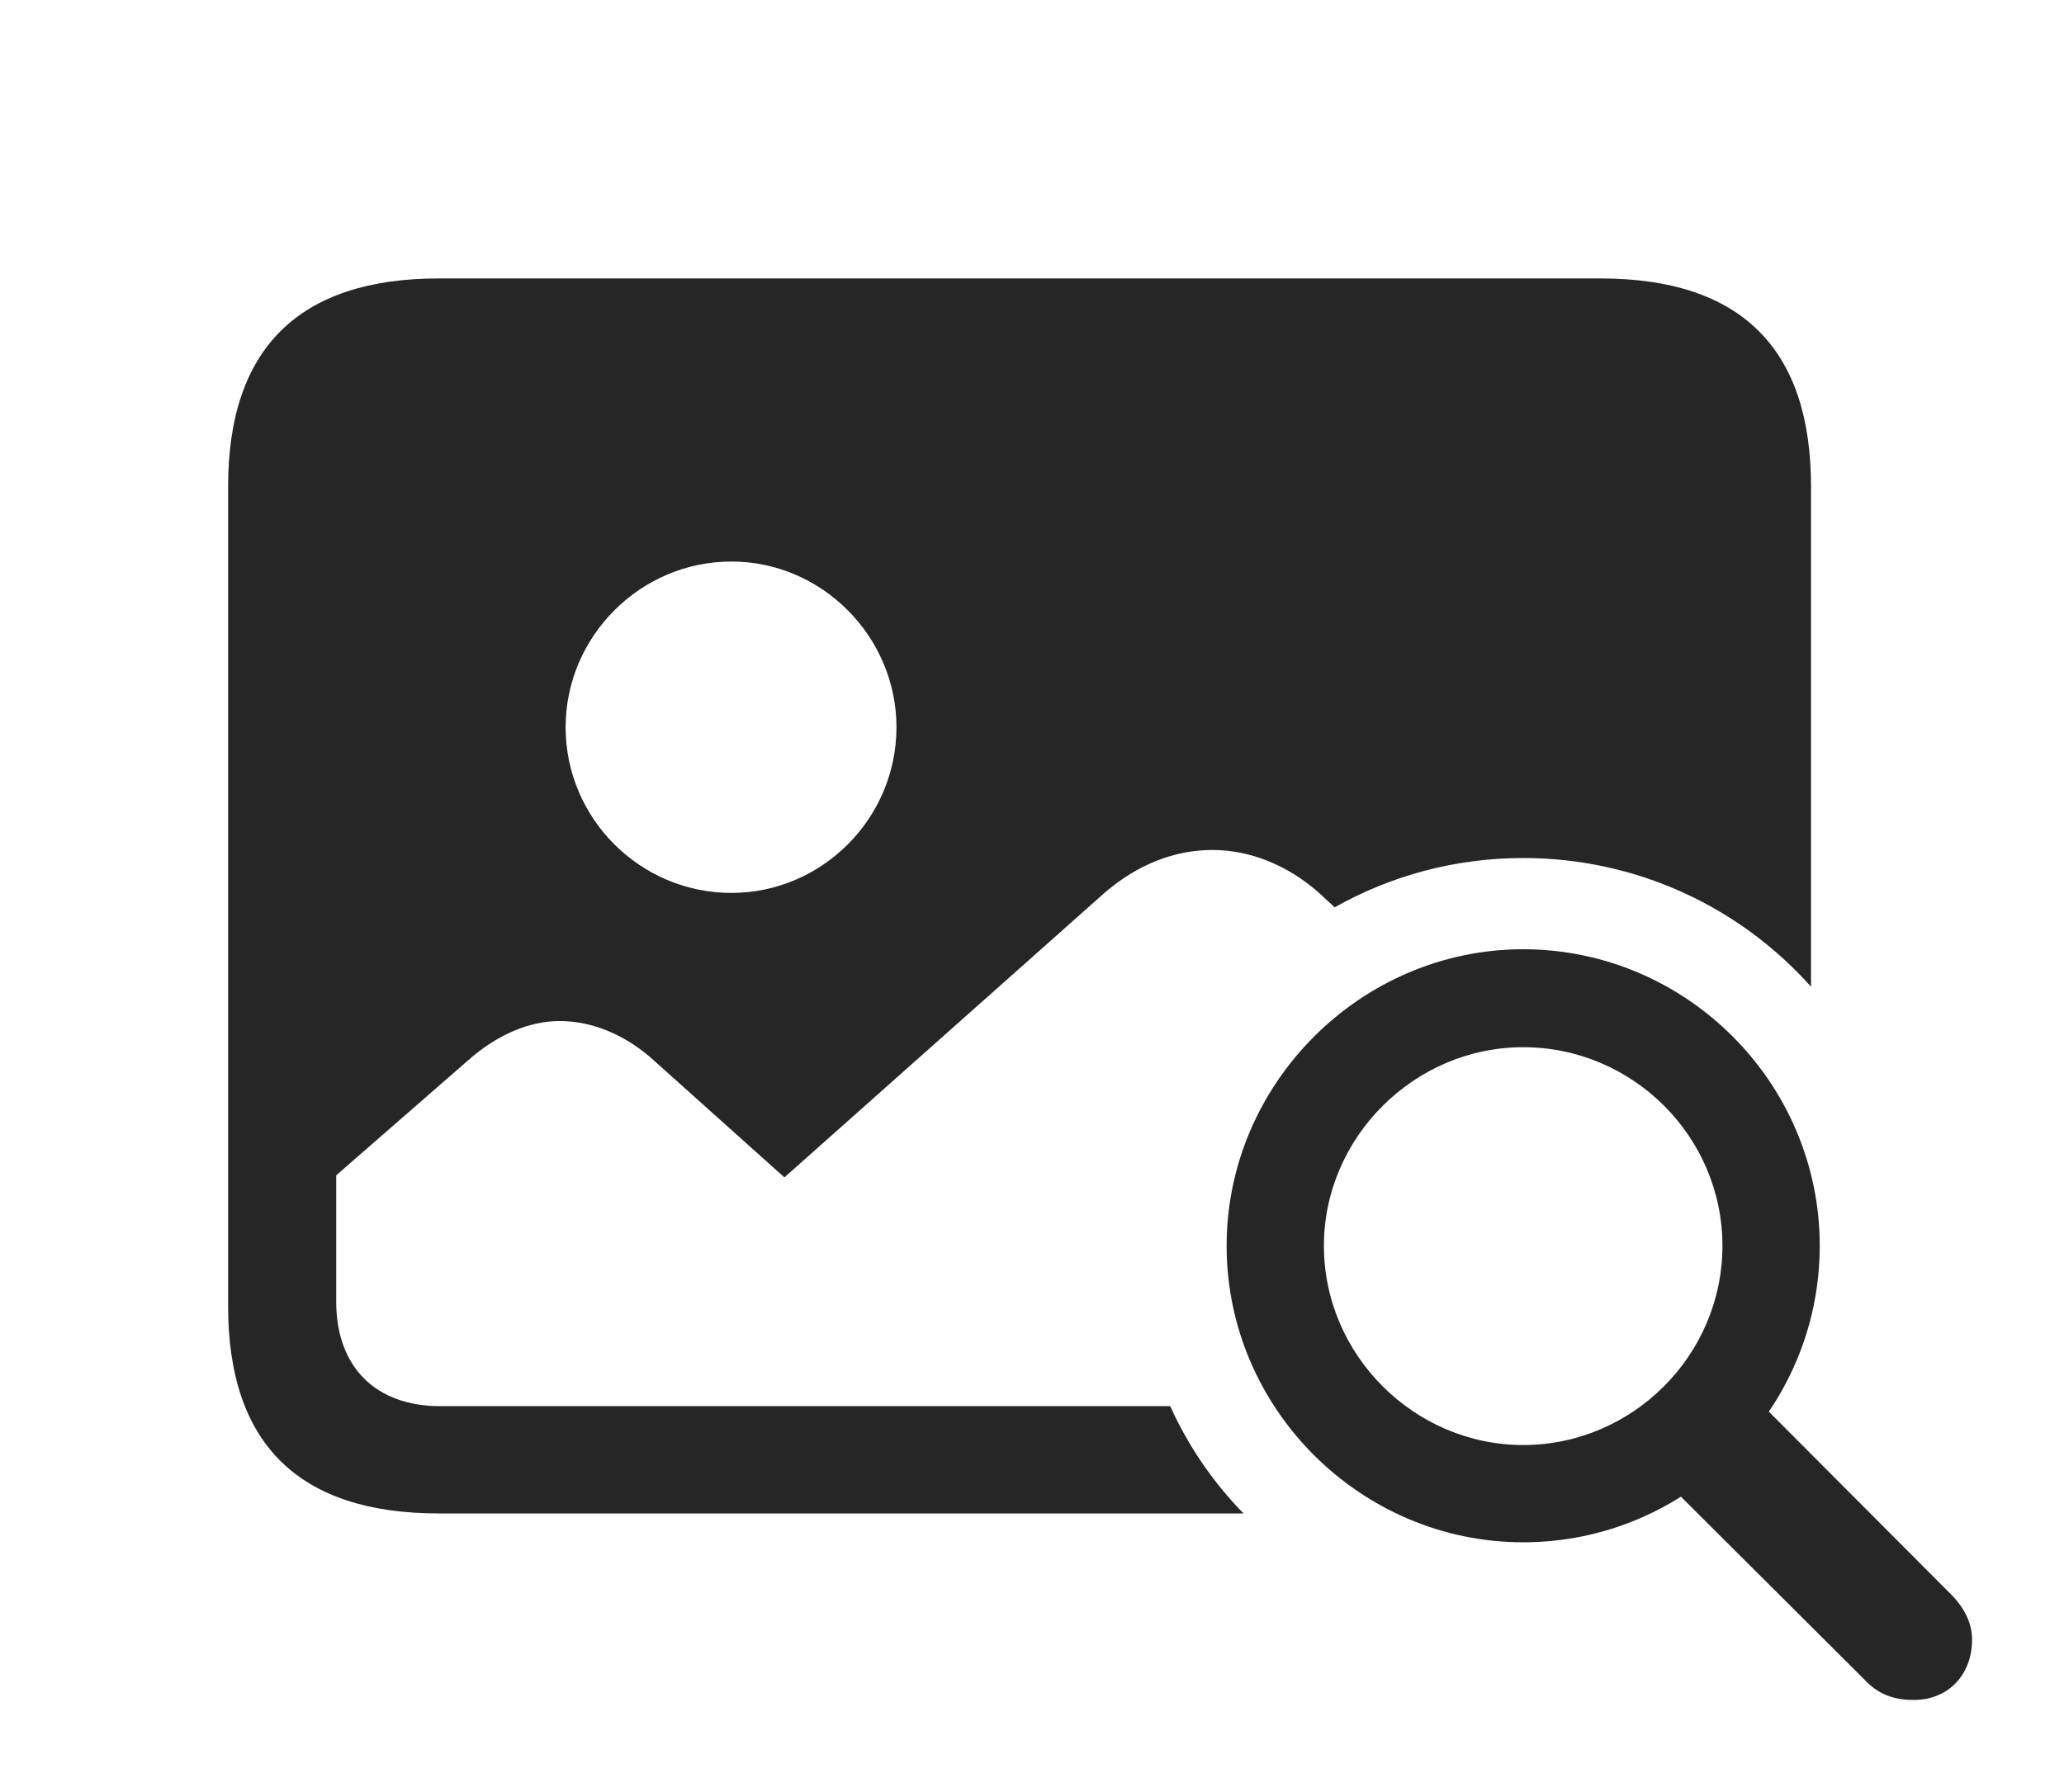 <?xml version="1.0" encoding="UTF-8"?>
<!--Generator: Apple Native CoreSVG 341-->
<!DOCTYPE svg
PUBLIC "-//W3C//DTD SVG 1.1//EN"
       "http://www.w3.org/Graphics/SVG/1.1/DTD/svg11.dtd">
<svg version="1.1" xmlns="http://www.w3.org/2000/svg" xmlns:xlink="http://www.w3.org/1999/xlink" viewBox="0 0 30.039 26.084">
 <g>
  <rect height="26.084" opacity="0" width="30.039" x="0" y="0"/>
  <path d="M26.357 7.08L26.357 14.363C25.329 13.212 23.832 12.49 22.168 12.49C21.174 12.49 20.237 12.75 19.424 13.208L19.209 13.008C18.74 12.588 18.184 12.373 17.646 12.373C17.1 12.373 16.562 12.578 16.074 12.998L11.416 17.139L9.541 15.459C9.111 15.059 8.613 14.863 8.145 14.863C7.705 14.863 7.236 15.059 6.807 15.44L4.893 17.109L4.893 18.945C4.893 19.902 5.469 20.469 6.406 20.469L17.031 20.469C17.293 21.051 17.656 21.579 18.098 22.031L6.387 22.031C4.355 22.031 3.32 21.025 3.32 19.014L3.32 7.08C3.32 5.068 4.355 4.053 6.387 4.053L23.291 4.053C25.332 4.053 26.357 5.068 26.357 7.08ZM8.232 10.586C8.232 11.914 9.316 12.998 10.645 12.998C11.963 12.998 13.047 11.914 13.047 10.586C13.047 9.268 11.963 8.174 10.645 8.174C9.316 8.174 8.232 9.268 8.232 10.586Z" fill="black" fill-opacity="0.85"/>
  <path d="M22.168 22.451C24.541 22.451 26.484 20.518 26.484 18.135C26.484 15.762 24.541 13.818 22.168 13.818C19.805 13.818 17.852 15.771 17.852 18.135C17.852 20.508 19.805 22.451 22.168 22.451ZM22.168 21.035C20.586 21.035 19.268 19.727 19.268 18.135C19.268 16.553 20.586 15.244 22.168 15.244C23.76 15.244 25.068 16.543 25.068 18.135C25.068 19.727 23.76 21.035 22.168 21.035ZM27.852 24.746C28.35 24.746 28.701 24.385 28.701 23.867C28.701 23.623 28.584 23.408 28.418 23.232L25.137 19.941L23.818 21.143L27.119 24.434C27.324 24.658 27.549 24.746 27.852 24.746Z" fill="black" fill-opacity="0.85"/>
 </g>
</svg>
